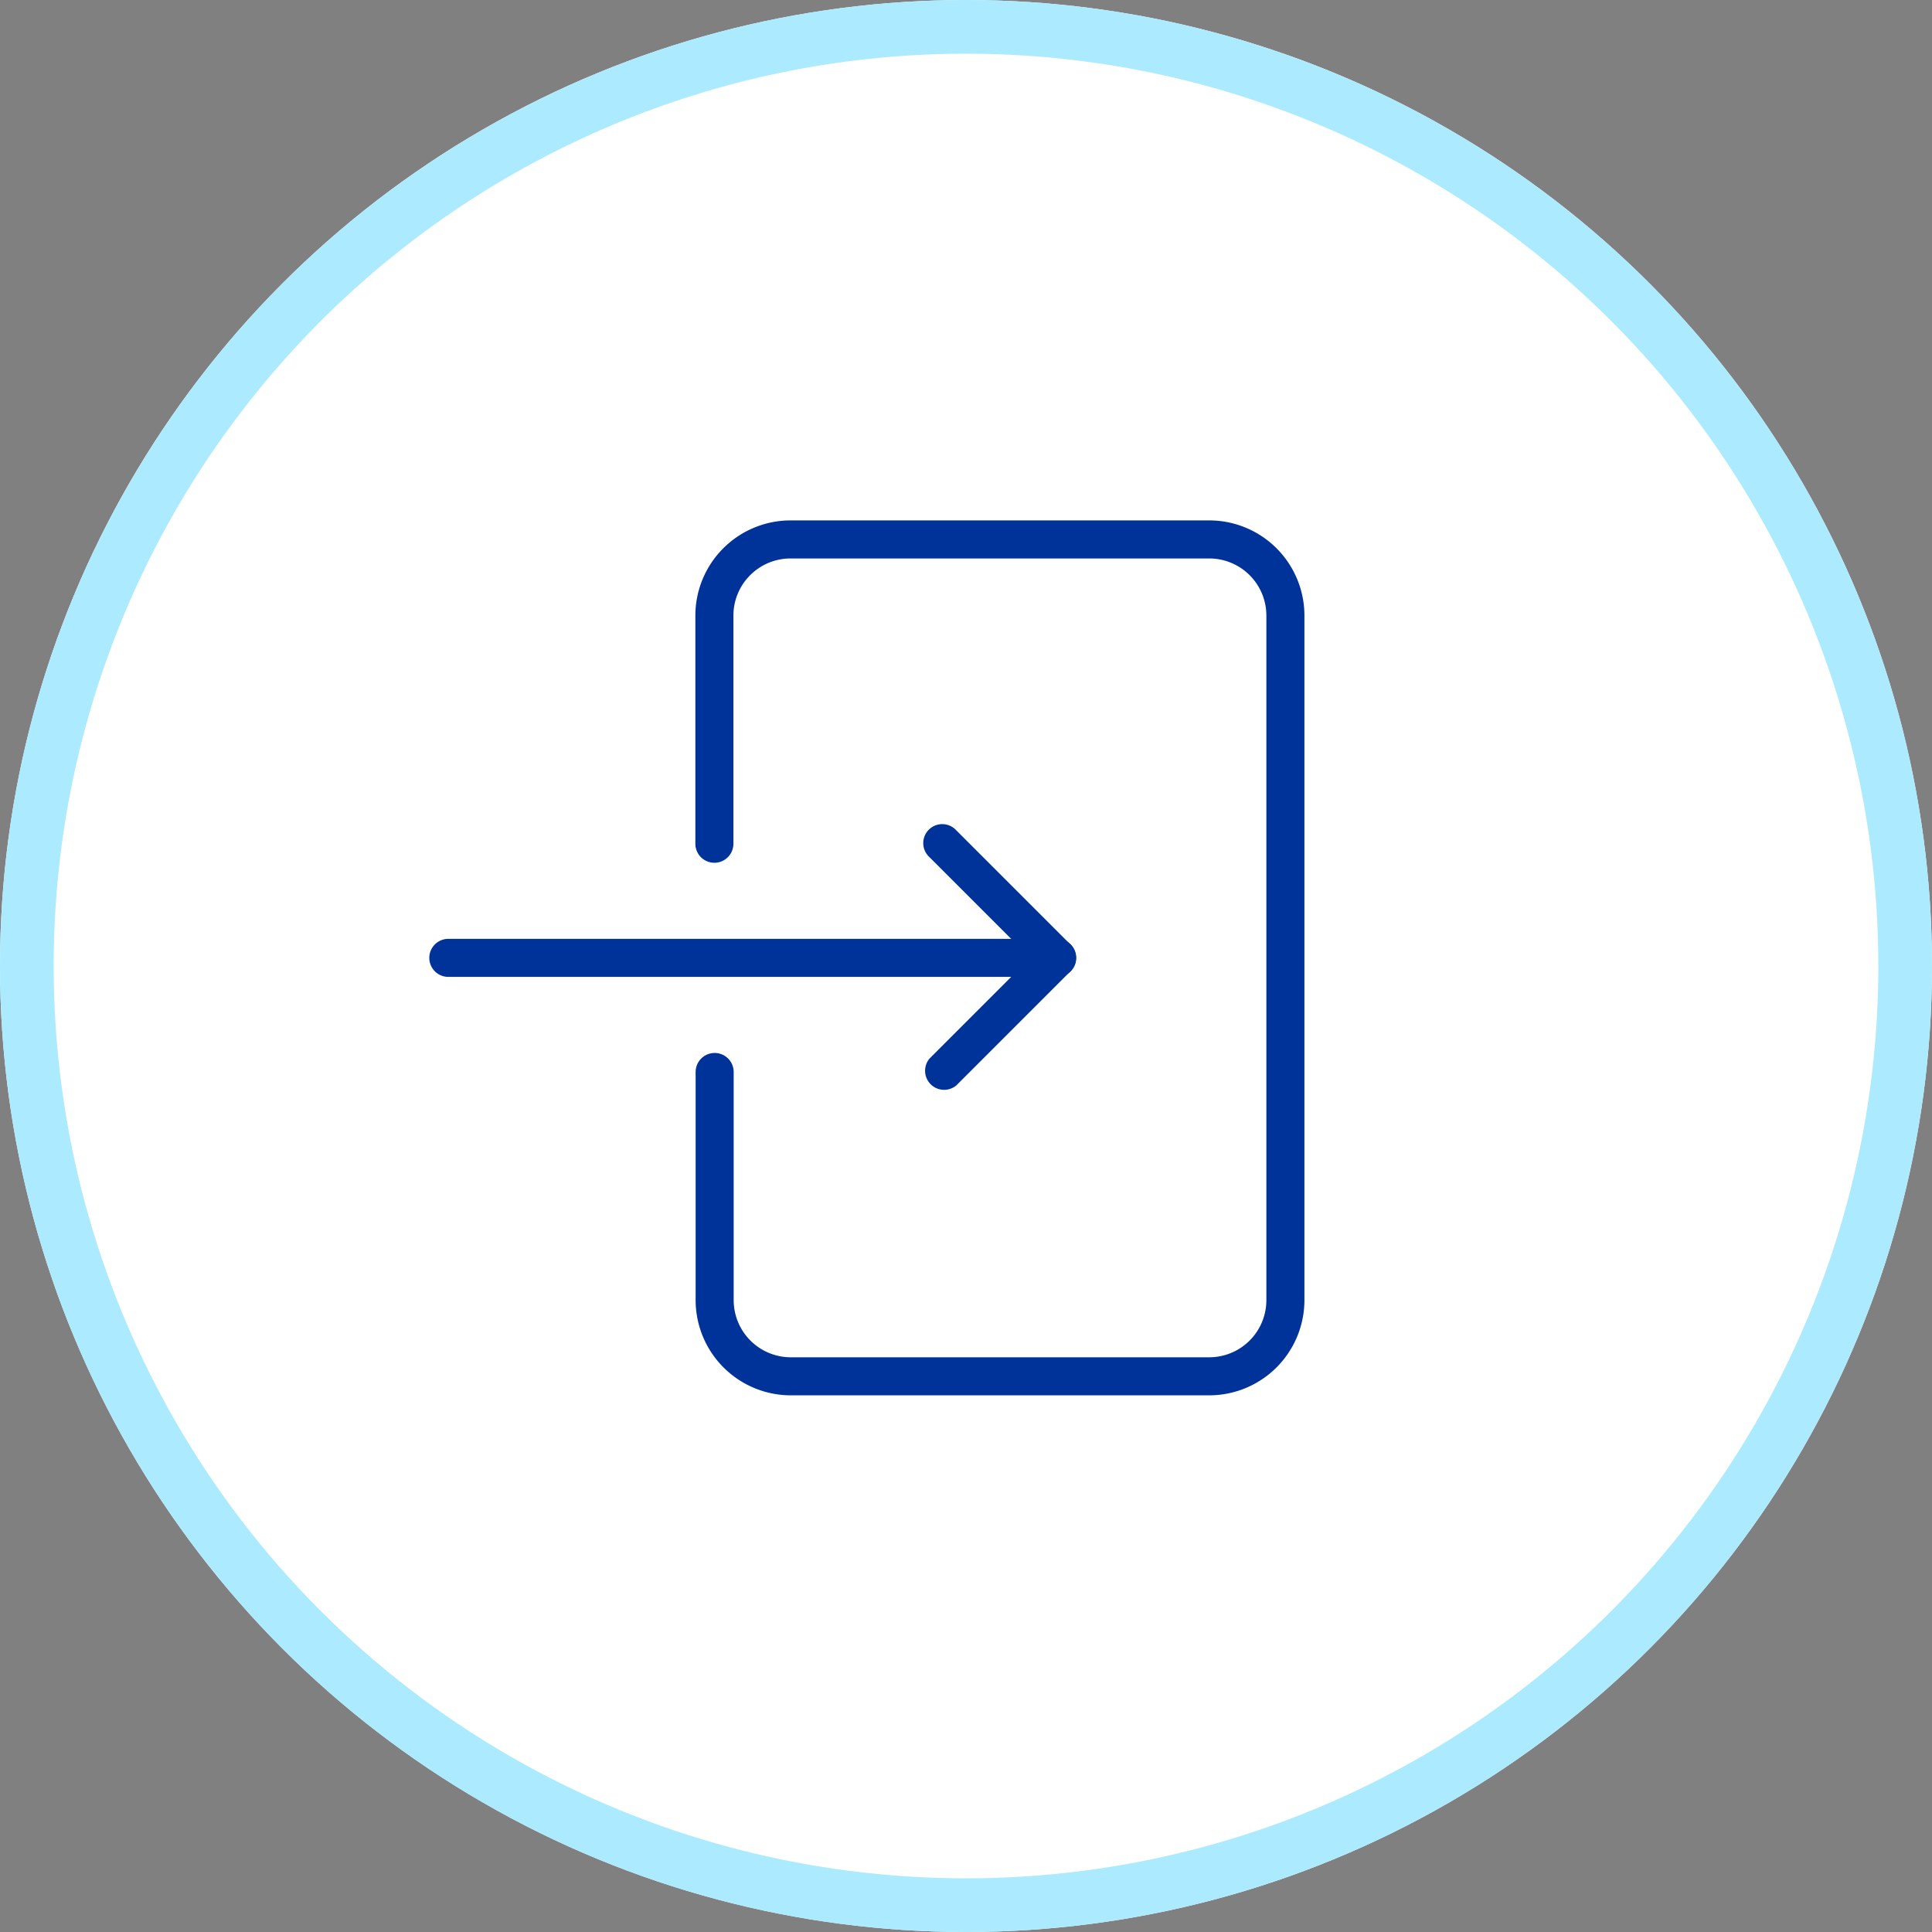 <svg xmlns="http://www.w3.org/2000/svg" width="36" height="36" viewBox="0 0 36 36">
  <rect x="0" y="0" width="36" height="36" fill="#808080" stroke="none"/>
  <g id="Group_21928" data-name="Group 21928" transform="translate(-1482 -22403)">
    <g id="Group_21923" data-name="Group 21923" transform="translate(1446 20304.566)">
      <g id="Ellipse_538" data-name="Ellipse 538" transform="translate(36 2098.434)" fill="#fff" stroke="#aceaff" stroke-width="1">
        <circle cx="18" cy="18" r="18" stroke="none"/>
        <circle cx="18" cy="18" r="17.5" fill="none"/>
      </g>
      <g id="login" transform="translate(44 2108.131)">
        <g id="Group_11528" data-name="Group 11528" transform="translate(4.962)">
          <g id="Group_11527" data-name="Group 11527">
            <path id="Path_15531" data-name="Path 15531" d="M158.9,0h-7.8a1.775,1.775,0,0,0-1.772,1.772V6.025a.354.354,0,1,0,.709,0V1.772A1.065,1.065,0,0,1,151.105.709h7.8a1.065,1.065,0,0,1,1.063,1.063V14.531a1.065,1.065,0,0,1-1.063,1.063h-7.8a1.065,1.065,0,0,1-1.063-1.063V10.278a.354.354,0,1,0-.709,0v4.253a1.775,1.775,0,0,0,1.772,1.772h7.8a1.775,1.775,0,0,0,1.772-1.772V1.772A1.774,1.774,0,0,0,158.9,0Z" transform="translate(-149.333)" fill="#039"/>
          </g>
        </g>
        <g id="Group_11530" data-name="Group 11530" transform="translate(0 7.797)">
          <g id="Group_11529" data-name="Group 11529">
            <path id="Path_15532" data-name="Path 15532" d="M11.7,234.667H.354a.354.354,0,1,0,0,.709H11.7a.354.354,0,1,0,0-.709Z" transform="translate(0 -234.667)" fill="#039"/>
          </g>
        </g>
        <g id="Group_11532" data-name="Group 11532" transform="translate(9.215 5.672)">
          <g id="Group_11531" data-name="Group 11531">
            <path id="Path_15533" data-name="Path 15533" d="M280.059,172.934l-2.126-2.126a.354.354,0,1,0-.5.5l1.876,1.876-1.876,1.876a.355.355,0,0,0,.5.5l2.126-2.126A.355.355,0,0,0,280.059,172.934Z" transform="translate(-277.328 -170.704)" fill="#039"/>
          </g>
        </g>
      </g>
    </g>
    <rect id="Rectangle_9419" data-name="Rectangle 9419" width="36" height="36" transform="translate(1482 22403)" fill="none"/>
  </g>
</svg>
